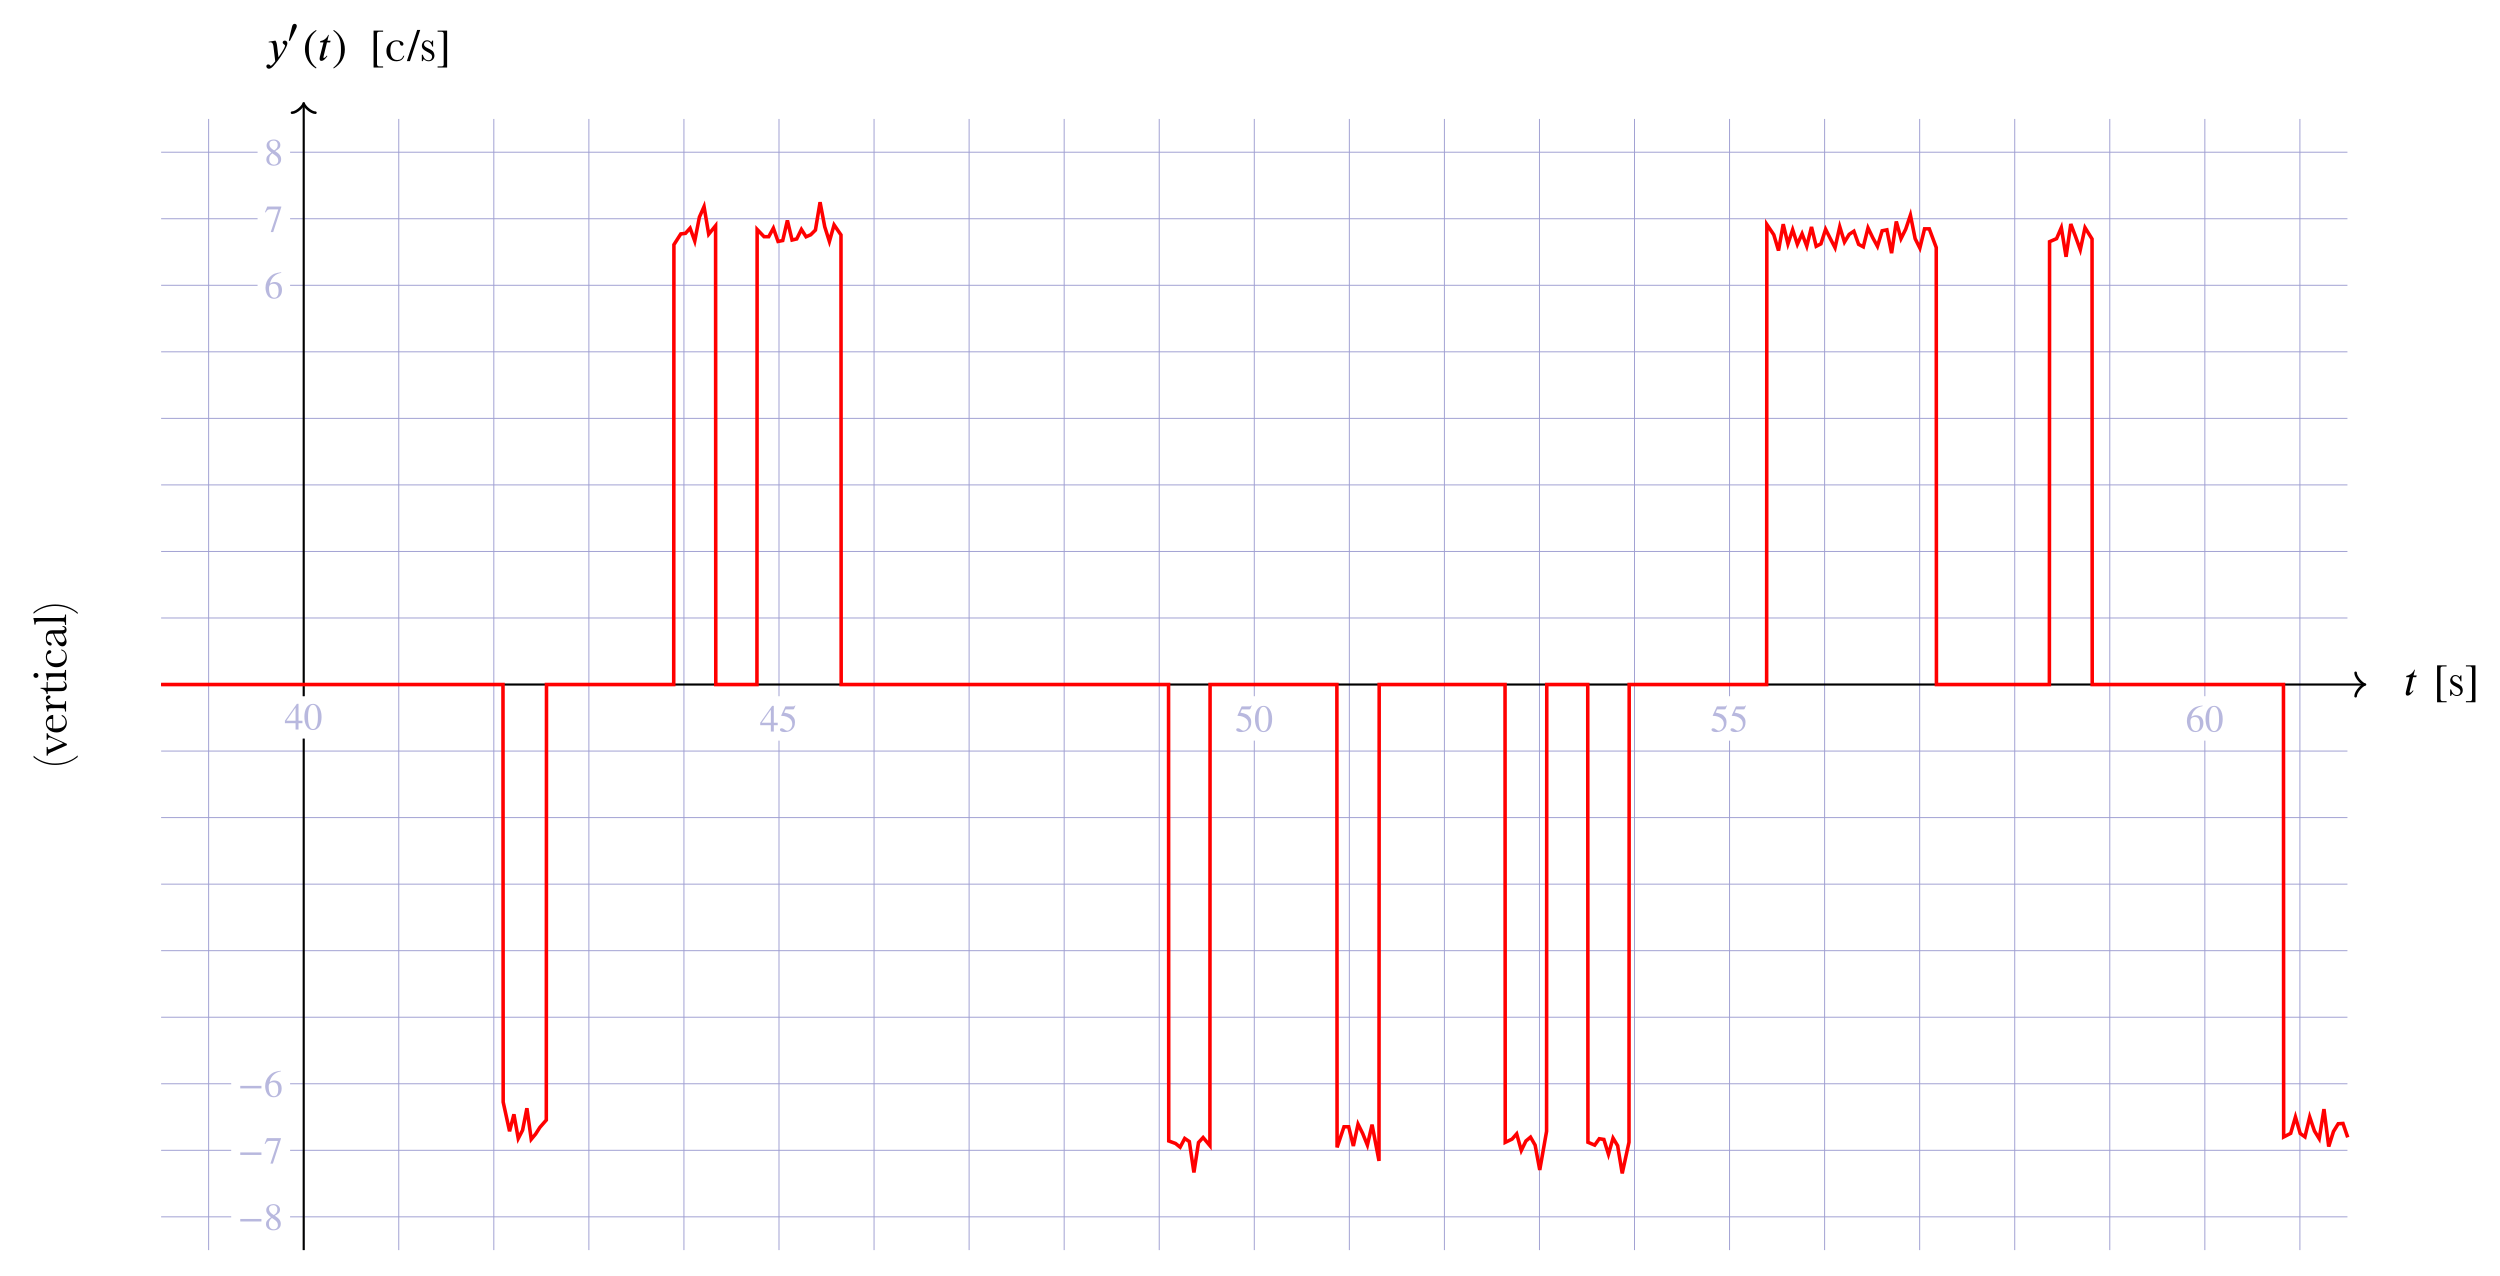 <svg xmlns="http://www.w3.org/2000/svg" xmlns:xlink="http://www.w3.org/1999/xlink" id="svg7356" width="1052" height="537" preserveAspectRatio="none" version="1.1" viewBox="-67.8 -50.048 1052 537"><style id="style7133" type="text/css">.grid{stroke:#9e9ed1;stroke-width:.4}.axes{stroke:#000;stroke-width:.9}.axes-arrows{stroke-width:1.1;stroke:#000;fill:none;stroke-linecap:round;stroke-linejoin:round}.axes-labels{stroke:none;fill:#000}.none{display:none}</style><defs id="defs7150"><path id="STIXWEBNORMALI-1D461" stroke-width="1" d="m283 438-10-38h-70L125 80c-1-3-2-8-2-11 0-6 3-12 16-12 0 0 23 2 60 52l13-11C188 67 138-9 79-9 48-9 40 16 40 43c0 13 2 26 5 37l81 320H49l5 29c75 14 136 51 177 138h13l-31-129Z"/><path id="STIXWEBMAIN-5B" stroke-width="1" d="M299-156H88v818h211v-25h-83c-34 0-52-12-52-48V-77c0-40 19-54 52-54h83z"/><path id="STIXWEBMAIN-5D" stroke-width="1" d="M245-156H34v25h88c35 0 47 15 47 46v668c0 35-13 54-51 54H34v25h211z"/><path id="STIXWEBNORMALI-1D466" stroke-width="1" d="m270 307 28-235c61 83 96 143 118 184 20 37 28 57 28 75 0 21-52 31-52 69 0 22 18 40 47 40 32 0 57-23 57-62 0-78-162-318-204-371-73-92-138-190-206-190-37 0-56 31-56 55 0 30 27 41 40 41 43 0 41-31 57-31 17 0 74 62 100 102l-38 314c-5 45-14 105-70 105-11 0-27-3-36-4l-2 16 150 25c23-33 30-59 39-133z"/><path id="STIXWEBVARIANTS-2032" stroke-width="1" d="M78 28 44 40c26 123 89 398 107 456 16 51 46 69 76 69 36 0 68-22 68-71 0-11-5-35-10-47-21-57-146-306-207-419Z"/><path id="STIXWEBMAIN-28" stroke-width="1" d="m304-161-12-16C134-87 48 82 48 252c0 185 87 329 247 424l9-16C165 541 134 448 134 255c0-186 30-299 170-416Z"/><path id="STIXWEBMAIN-29" stroke-width="1" d="m29 660 12 16c153-92 244-259 244-429 0-185-88-327-247-424l-9 16C171-44 199 50 199 244c0 187-25 302-170 416Z"/><path id="STIXWEBMAIN-2F" stroke-width="1" d="M287 676 59-14H-9l229 690z"/><path id="STIXWEBMAIN-34" stroke-width="1" d="M473 167H370V0h-78v167H12v64l314 445h44V231h103Zm-181 64v343L52 231Z"/><path id="STIXWEBMAIN-30" stroke-width="1" d="M476 330c0-172-63-344-226-344C79-14 24 172 24 336c0 177 69 340 230 340 131 0 222-141 222-346Zm-96-5c0 208-44 325-132 325-83 0-128-118-128-321S164 12 250 12c85 0 130 115 130 313z"/><path id="STIXWEBMAIN-35" stroke-width="1" d="m438 681-36-85c-3-7-11-13-27-13H181l-40-85c143-27 193-49 250-128 26-36 35-74 35-127 0-96-30-158-98-208-47-34-102-49-170-49C83-14 31 10 31 48c0 25 17 38 45 38 23 0 42-5 74-31 28-23 51-32 71-32 70 0 135 83 135 169 0 64-22 114-67 150-47 38-117 70-213 70-9 0-12 2-12 8 0 2 1 5 1 5l109 237h207c23 0 32 5 48 26z"/><path id="STIXWEBMAIN-36" stroke-width="1" d="m446 684 2-16c-157-26-269-134-296-285 49 38 83 45 127 45 117 0 189-80 189-209 0-64-18-120-51-160-37-46-93-73-159-73-79 0-142 37-177 101-28 51-47 122-47 192 0 108 38 203 109 276 86 90 165 114 303 129zm-68-496c0 128-42 194-135 194-57 0-116-24-116-116 0-152 48-252 142-252 72 0 109 72 109 174z"/><path id="STIXWEBMAIN-2212" stroke-width="1" d="M621 220H64v66h557z"/><path id="STIXWEBMAIN-38" stroke-width="1" d="M445 155c0-103-77-169-197-169C135-14 56 55 56 149c0 69 23 108 130 183C83 417 62 455 62 520c0 96 83 156 194 156 99 0 168-65 168-143 0-75-35-109-134-162 123-82 155-136 155-216Zm-90 378c0 69-41 115-109 115-67 0-110-37-110-99s37-108 125-160c68 40 94 82 94 144zm-84-261-59 40c-59-48-80-89-80-154 0-92 51-144 127-144 65 0 110 45 110 110 0 62-30 102-98 148z"/><path id="STIXWEBMAIN-37" stroke-width="1" d="M449 646 237-8h-65l198 596H155c-58 0-75-14-117-82l-18 9 60 147h369z"/></defs><g id="grid"><path id="path7152" d="M20 476V0" class="grid"/><path id="path7154" d="M60 476V260.76m0-17.841V0" class="grid"/><path id="path7156" d="M100 476V0" class="grid"/><path id="path7158" d="M140 476V0" class="grid"/><path id="path7160" d="M180 476V0" class="grid"/><path id="path7162" d="M220 476V0" class="grid"/><path id="path7164" d="M260 476V261.612m0-18.693V0" class="grid"/><path id="path7166" d="M300 476V0" class="grid"/><path id="path7168" d="M340 476V0" class="grid"/><path id="path7170" d="M380 476V0" class="grid"/><path id="path7172" d="M420 476V0" class="grid"/><path id="path7174" d="M460 476V261.612m0-18.693V0" class="grid"/><path id="path7176" d="M500 476V0" class="grid"/><path id="path7178" d="M540 476V0" class="grid"/><path id="path7180" d="M580 476V0" class="grid"/><path id="path7182" d="M620 476V0" class="grid"/><path id="path7184" d="M660 476V261.612m0-18.693V0" class="grid"/><path id="path7186" d="M700 476V0" class="grid"/><path id="path7188" d="M740 476V0" class="grid"/><path id="path7190" d="M780 476V0" class="grid"/><path id="path7192" d="M820 476V0" class="grid"/><path id="path7194" d="M860 476V261.612m0-18.693V0" class="grid"/><path id="path7196" d="M900 476V0" class="grid"/><path id="path7198" d="M0 462h29.49m24.771 0H920" class="grid"/><path id="path7200" d="M0 434h29.49m24.771 0H920" class="grid"/><path id="path7202" d="M0 406h29.487m24.774 0H920" class="grid"/><path id="path7204" d="M0 378h920" class="grid"/><path id="path7206" d="M0 350h920" class="grid"/><path id="path7208" d="M0 322h920" class="grid"/><path id="path7210" d="M0 294h920" class="grid"/><path id="path7212" d="M0 266h920" class="grid"/><path id="path7214" d="M0 238h920" class="grid"/><path id="path7216" d="M0 210h920" class="grid"/><path id="path7218" d="M0 182h920" class="grid"/><path id="path7220" d="M0 154h920" class="grid"/><path id="path7222" d="M0 126h920" class="grid"/><path id="path7224" d="M0 98h920" class="grid"/><path id="path7226" d="M0 70h40.59m13.671 0H920" class="grid"/><path id="path7228" d="M0 42h40.593m13.668 0H920" class="grid"/><path id="path7230" d="M0 14h40.593m13.668 0H920" class="grid"/></g><g id="axes"><path id="path7233" d="M0 238h927.378" class="axes"/><path id="path7235" d="M60 476V260.76m0-17.841V-6.558" class="axes"/></g><g id="axes arrows"><path id="path7238" d="M923.443 233.081c0 1.968 2.951 4.919 3.935 4.919-.984 0-3.935 2.951-3.935 4.919" class="axes-arrows"/><path id="path7240" d="M55.081-2.623C57.05-2.623 60-5.575 60-6.558c0 .983 2.951 3.935 4.919 3.935" class="axes-arrows"/></g><g id="axes labels"><g id="g7253" class="axes-labels" transform="matrix(.019 0 0 -.019 943.774 242.509)"><use xlink:href="#STIXWEBNORMALI-1D461" id="use7243" x="0" y="0"/><use xlink:href="#STIXWEBMAIN-5B" id="use7245" x="646" y="0"/><g id="g7249" transform="translate(980)"><g id="text7247" aria-label="s" style="font-size:20.5px;font-family:baskerville" transform="scale(52.507 -52.507)"><path id="path7502" d="M.83.26v-2.692h.391Q1.901-.1 3.654-.1q.76 0 1.13-.46.381-.461.381-1.012 0-.64-.4-1.05-.41-.411-1.592-.992-1.241-.61-1.782-1.2-.54-.581-.54-1.432 0-.81.58-1.542.581-.74 1.632-.74 1.071 0 1.772.87.15-.15.39-.73h.37v2.532h-.37q-.2-.91-.78-1.561-.571-.66-1.352-.66-.6 0-.97.37-.371.37-.371.86 0 .54.41.931.4.4 1.532.911 1.701.77 2.082 1.502.38.74.38 1.421 0 1.071-.71 1.742-.701.67-1.772.67-1.132 0-2.012-.93-.27.3-.44.86z"/></g></g><use xlink:href="#STIXWEBMAIN-5D" id="use7251" x="1339" y="0"/></g><g id="g7279" class="axes-labels" transform="matrix(.019 0 0 -.019 43.703 -24.594)"><use xlink:href="#STIXWEBNORMALI-1D466" id="use7255" x="0" y="0"/><use xlink:href="#STIXWEBVARIANTS-2032" id="use7257" x="702" y="583" transform="scale(.707)"/><use xlink:href="#STIXWEBMAIN-28" id="use7259" x="837" y="0"/><use xlink:href="#STIXWEBNORMALI-1D461" id="use7261" x="1170" y="0"/><use xlink:href="#STIXWEBMAIN-29" id="use7263" x="1484" y="0"/><use xlink:href="#STIXWEBMAIN-5B" id="use7265" x="2317" y="0"/><g id="g7269" transform="translate(2651)"><g id="text7267" aria-label="c" style="font-size:20.5px;font-family:baskerville" transform="scale(52.507 -52.507)"><path id="path7496" d="M7.838-2.002h.44Q7.598.33 4.875.33 3.123.33 1.922-.86.73-2.053.73-4.015q0-2.012 1.291-3.263t3.053-1.251q1.061 0 1.952.47.89.46.89 1.131 0 .25-.17.47-.16.22-.47.22-.66 0-.81-.77-.12-.58-.371-.81-.26-.23-1.011-.23-1.341 0-2.022.93-.67.931-.67 2.803 0 1.932.72 3.023.73 1.09 2.202 1.09 1.982 0 2.523-1.801z"/></g></g><use xlink:href="#STIXWEBMAIN-2F" id="use7271" x="3151" y="0"/><g id="g7275" transform="translate(3430)"><g id="text7273" aria-label="s" style="font-size:20.5px;font-family:baskerville" transform="scale(52.507 -52.507)"><path id="path7499" d="M.83.26v-2.692h.391Q1.901-.1 3.654-.1q.76 0 1.13-.46.381-.461.381-1.012 0-.64-.4-1.05-.41-.411-1.592-.992-1.241-.61-1.782-1.2-.54-.581-.54-1.432 0-.81.58-1.542.581-.74 1.632-.74 1.071 0 1.772.87.15-.15.39-.73h.37v2.532h-.37q-.2-.91-.78-1.561-.571-.66-1.352-.66-.6 0-.97.37-.371.37-.371.86 0 .54.41.931.4.4 1.532.911 1.701.77 2.082 1.502.38.74.38 1.421 0 1.071-.71 1.742-.701.67-1.772.67-1.132 0-2.012-.93-.27.3-.44.86z"/></g></g><use xlink:href="#STIXWEBMAIN-5D" id="use7277" x="3789" y="0"/></g></g><g id="annotations"><g id="g7284" class="axes-labels" transform="matrix(0 -.019 -.019 0 -40 272.829)"><g id="text7282" aria-label="(vertical)" style="font-size:20.5px;font-family:baskerville" transform="scale(52.507 -52.507)"><path id="path7475" d="M5.015 4.895h-.69Q.98.74.98-4.605q0-5.054 3.233-9.098h.69q-1.59 1.751-2.452 4.134-.85 2.382-.85 4.894 0 3.113.99 5.616 1.002 2.512 2.423 3.954z"/><path id="path7477" d="M9.89.33h-.58L6.395-6.246q-.43-.951-.68-1.211-.25-.26-.821-.28v-.461h3.703v.46q-.61 0-.84.1-.22.1-.22.38 0 .221.4 1.072l2.212 4.975 1.992-4.435q.47-1.06.47-1.38 0-.672-1-.712v-.46h2.762v.46q-.51.03-.86.43-.341.391-.962 1.773z"/><path id="path7479" d="M22.112-5.425h-5.716q-.04.59-.04.88 0 2.163.67 3.254.681 1.08 2.023 1.08 1.821 0 2.582-1.63h.48q-.32 1.02-1.27 1.6-.952.571-2.073.571-1.04 0-1.972-.52-.92-.53-1.511-1.492-.59-.96-.59-2.332 0-1.942 1.14-3.223 1.142-1.291 2.853-1.291 1.612 0 2.493.98.88.982.93 2.123zm-1.752-.4q.03-.23.03-.411 0-.88-.52-1.361-.511-.49-1.262-.49-1.822 0-2.172 2.261z"/><path id="path7481" d="M26.306-6.436q.34-.891 1.1-1.492.771-.6 1.502-.6.66 0 1.041.41.38.41.38.84 0 .291-.2.501-.19.21-.47.21-.5 0-.76-.74-.181-.5-.541-.5-.43 0-1.031.59-.6.58-.771 1.211-.17.63-.17 1.732v1.461q0 1.312.03 1.652.04.34.29.52.25.18.89.18h.281V0h-4.354v-.46h.21q.6 0 .851-.16.26-.17.31-.471.05-.3.05-1.722v-2.312q0-1.321-.04-1.652-.03-.34-.28-.52-.25-.19-.89-.19h-.211v-.45q.94-.11 2.462-.591.29.79.32 2.092z"/><path id="path7483" d="M35.995-7.738h-2.472v4.955q0 1.141.1 1.542.1.39.42.63.33.24.7.24.722 0 1.252-.82l.32.19q-.31.66-.92 1.001-.601.33-1.222.33-.72 0-1.27-.42-.541-.43-.682-1.001-.13-.57-.13-2.002v-4.645h-1.19v-.46q.82-.02 1.47-.69.651-.671.831-1.883h.32v2.573h2.473z"/><path id="path7485" d="M37.717-12.712q0-.43.3-.741.31-.31.74-.31.431 0 .732.31.3.31.3.74 0 .441-.3.751t-.731.31q-.43 0-.74-.31-.301-.31-.301-.75zm1.932 4.184v5.715q0 1.312.04 1.652.04.34.29.52.25.18.89.18h.211V0h-4.414v-.46h.34q.71 0 .921-.2.22-.21.25-.491.04-.29.04-1.662v-2.482q0-1.442-.14-1.762-.13-.32-.36-.4-.22-.08-.781-.08h-.27v-.46q1.782-.181 2.762-.531z"/><path id="path7487" d="M49.308-2.002h.44Q49.069.33 46.346.33q-1.751 0-2.953-1.19-1.19-1.192-1.19-3.154 0-2.012 1.29-3.263 1.292-1.251 3.053-1.251 1.061 0 1.952.47.891.46.891 1.131 0 .25-.17.47-.16.22-.47.22-.661 0-.811-.77-.12-.58-.37-.81-.26-.23-1.012-.23-1.34 0-2.022.93-.67.931-.67 2.803 0 1.932.72 3.023.731 1.09 2.203 1.09 1.982 0 2.522-1.801z"/><path id="path7489" d="M59.258-1.501h.37Q59.538.21 57.947.21q-.681 0-1.082-.36-.39-.36-.51-1.071-1.001.71-1.832 1.07-.82.361-1.471.361-.831 0-1.432-.48-.6-.48-.6-1.272 0-1.03 1-1.801 1.012-.771 2.783-1.502l1.552-.63v-.4q0-.852-.11-1.232t-.57-.68q-.461-.3-1.212-.3-1.501 0-1.671 1-.16 1.021-.841 1.021-.61 0-.61-.58 0-.571.81-1.222.81-.66 2.522-.66 1.272 0 1.972.4t.921.911q.23.51.23 1.561v3.314q0 1.16.12 1.491.12.33.521.33.66 0 .82-.98zm-2.903-3.504-1.091.44Q52.68-3.512 52.68-1.921q0 .63.33 1.021.331.38.862.38.47 0 1.09-.31.621-.31 1.392-.93z"/><path id="path7491" d="M62.981-13.763v10.95q0 1.312.03 1.652.04.34.29.52.251.18.892.18h.24V0h-4.384v-.46h.28q.6 0 .85-.16.26-.17.311-.471.05-.3.05-1.722v-8.108q0-1.29-.23-1.621-.23-.34-1.121-.34v-.461q.61 0 1.431-.14.83-.14 1.141-.28z"/><path id="path7493" d="M64.643 4.895Q66.054 3.453 67.045.94q1.001-2.503 1.001-5.616 0-2.392-.81-4.784-.811-2.393-2.493-4.244h.7q3.234 4.044 3.234 9.099 0 5.345-3.343 9.499z"/></g></g></g><g id="graphs"><path id="path7287" d="M0 238h143.856l.08 175.692 2.692 12.303 1.824-7.149 1.824 10.2 1.82-3.5 1.824-9.248 1.82 13.065 1.824-2.178 1.824-2.848 2.692-3.074.08-183.263h53.536l.08-185.072 2.896-4.544 1.96-.238 1.956-2.184 1.96 5.424 1.956-10.075 1.96-4.418 1.96 11.62 2.896-3.573.08 193.06h17.32l.08-191.503 2.908 3.057h1.964l1.964-3.59 1.964 5.592 1.964-.394 1.964-8.46 1.964 8.26 1.964-.47 1.968-3.995 1.964 3.091 1.964-.857 1.964-1.957 1.964-11.735 1.964 10.343 1.964 6.188 1.964-6.98 2.908 4.222.08 189.188h137.76l.08 192.074 2.86 1.053 1.932 1.56 1.936-3.674 1.932 1.308 1.932 12.997 1.936-12.588 1.932-2.109 2.86 3.408L441.4 238h53.36l.08 194.78 2.912-8.68h1.972l1.968 8.088 1.968-9.206 1.968 3.968 1.968 4.86 1.972-8.604 2.912 15.257.08-200.463h52.96l.08 192.662 2.872-1.374 1.944-2.204 1.94 7.011 1.944-4.007 1.944-1.624 1.94 3.383 1.944 10.433L583 426.006 583.08 238h17.24l.08 192.612 2.852 1.212 1.932-2.696 1.928.305 1.928 6.244 1.928-6.815 1.928 3.198 1.932 11.656 2.852-13.104.08-192.612h57.84l.08-193.614 2.932 4.354 1.984 6.65 1.98-11.108 1.984 8.31 1.984-5.98 1.98 6.14 1.984-4.446 1.98 5.238 1.984-8.094 1.98 8.14 1.984-1.028 1.98-6.132 1.984 3.95 1.984 3.817 1.98-8.848 1.984 6.465 1.98-3.248 1.984-1.316 1.98 5.516 1.984 1.05 1.98-7.972 1.984 4.125 1.984 3.645 1.98-6.549 1.984-.395 1.98 9.812 1.984-13.34 1.98 7.238 1.984-4 1.98-5.903 1.984 9.903 1.984 3.951 1.98-8.089h1.984l2.932 7.885.08 183.873h47.52l.08-186.348 2.952-1.291 1.996-4.623 1.996 12.28 1.996-13.809 1.996 5.278 1.996 5.555 1.996-9.29 2.952 4.752L812.6 238h80.48l.08 190.392 2.96-1.53 2-6.89 2 6.938 2 1.442 2-8.38 2 5.897 2 3.248 2-12.452 2 15.753 2-6.325 2-3.262 2-.126 2 5.849" style="fill:none;stroke:red;stroke-width:1.5;stroke-dasharray:none"/></g><g id="notch labels" style="stroke:none;fill:#b8b8de"><g id="g7298" transform="matrix(.016 0 0 -.016 51.9 256.936)"><use xlink:href="#STIXWEBMAIN-34" id="use7294"/><use xlink:href="#STIXWEBMAIN-30" id="use7296" x="500" y="0"/></g><g id="g7304" transform="matrix(.016 0 0 -.016 251.9 257.786)"><use xlink:href="#STIXWEBMAIN-34" id="use7300"/><use xlink:href="#STIXWEBMAIN-35" id="use7302" x="500" y="0"/></g><g id="g7310" transform="matrix(.016 0 0 -.016 451.9 257.786)"><use xlink:href="#STIXWEBMAIN-35" id="use7306"/><use xlink:href="#STIXWEBMAIN-30" id="use7308" x="500" y="0"/></g><g id="g7316" transform="matrix(.016 0 0 -.016 651.9 257.786)"><use xlink:href="#STIXWEBMAIN-35" id="use7312"/><use xlink:href="#STIXWEBMAIN-35" id="use7314" x="500" y="0"/></g><g id="g7322" transform="matrix(.016 0 0 -.016 851.9 257.786)"><use xlink:href="#STIXWEBMAIN-36" id="use7318"/><use xlink:href="#STIXWEBMAIN-30" id="use7320" x="500" y="0"/></g><g id="g7328" transform="matrix(.016 0 0 -.016 32.277 467.467)"><use xlink:href="#STIXWEBMAIN-2212" id="use7324" x="0" y="0"/><use xlink:href="#STIXWEBMAIN-38" id="use7326" x="685" y="0"/></g><g id="g7334" transform="matrix(.016 0 0 -.016 32.277 439.467)"><use xlink:href="#STIXWEBMAIN-2212" id="use7330" x="0" y="0"/><use xlink:href="#STIXWEBMAIN-37" id="use7332" x="685" y="0"/></g><g id="g7340" transform="matrix(.016 0 0 -.016 32.276 411.47)"><use xlink:href="#STIXWEBMAIN-2212" id="use7336" x="0" y="0"/><use xlink:href="#STIXWEBMAIN-36" id="use7338" x="685" y="0"/></g><g id="g7344" transform="matrix(.016 0 0 -.016 43.378 75.467)"><use xlink:href="#STIXWEBMAIN-36" id="use7342" x="0" y="0"/></g><g id="g7348" transform="matrix(.016 0 0 -.016 43.379 47.465)"><use xlink:href="#STIXWEBMAIN-37" id="use7346" x="0" y="0"/></g><g id="g7352" transform="matrix(.016 0 0 -.016 43.379 19.465)"><use xlink:href="#STIXWEBMAIN-38" id="use7350" x="0" y="0"/></g></g></svg>